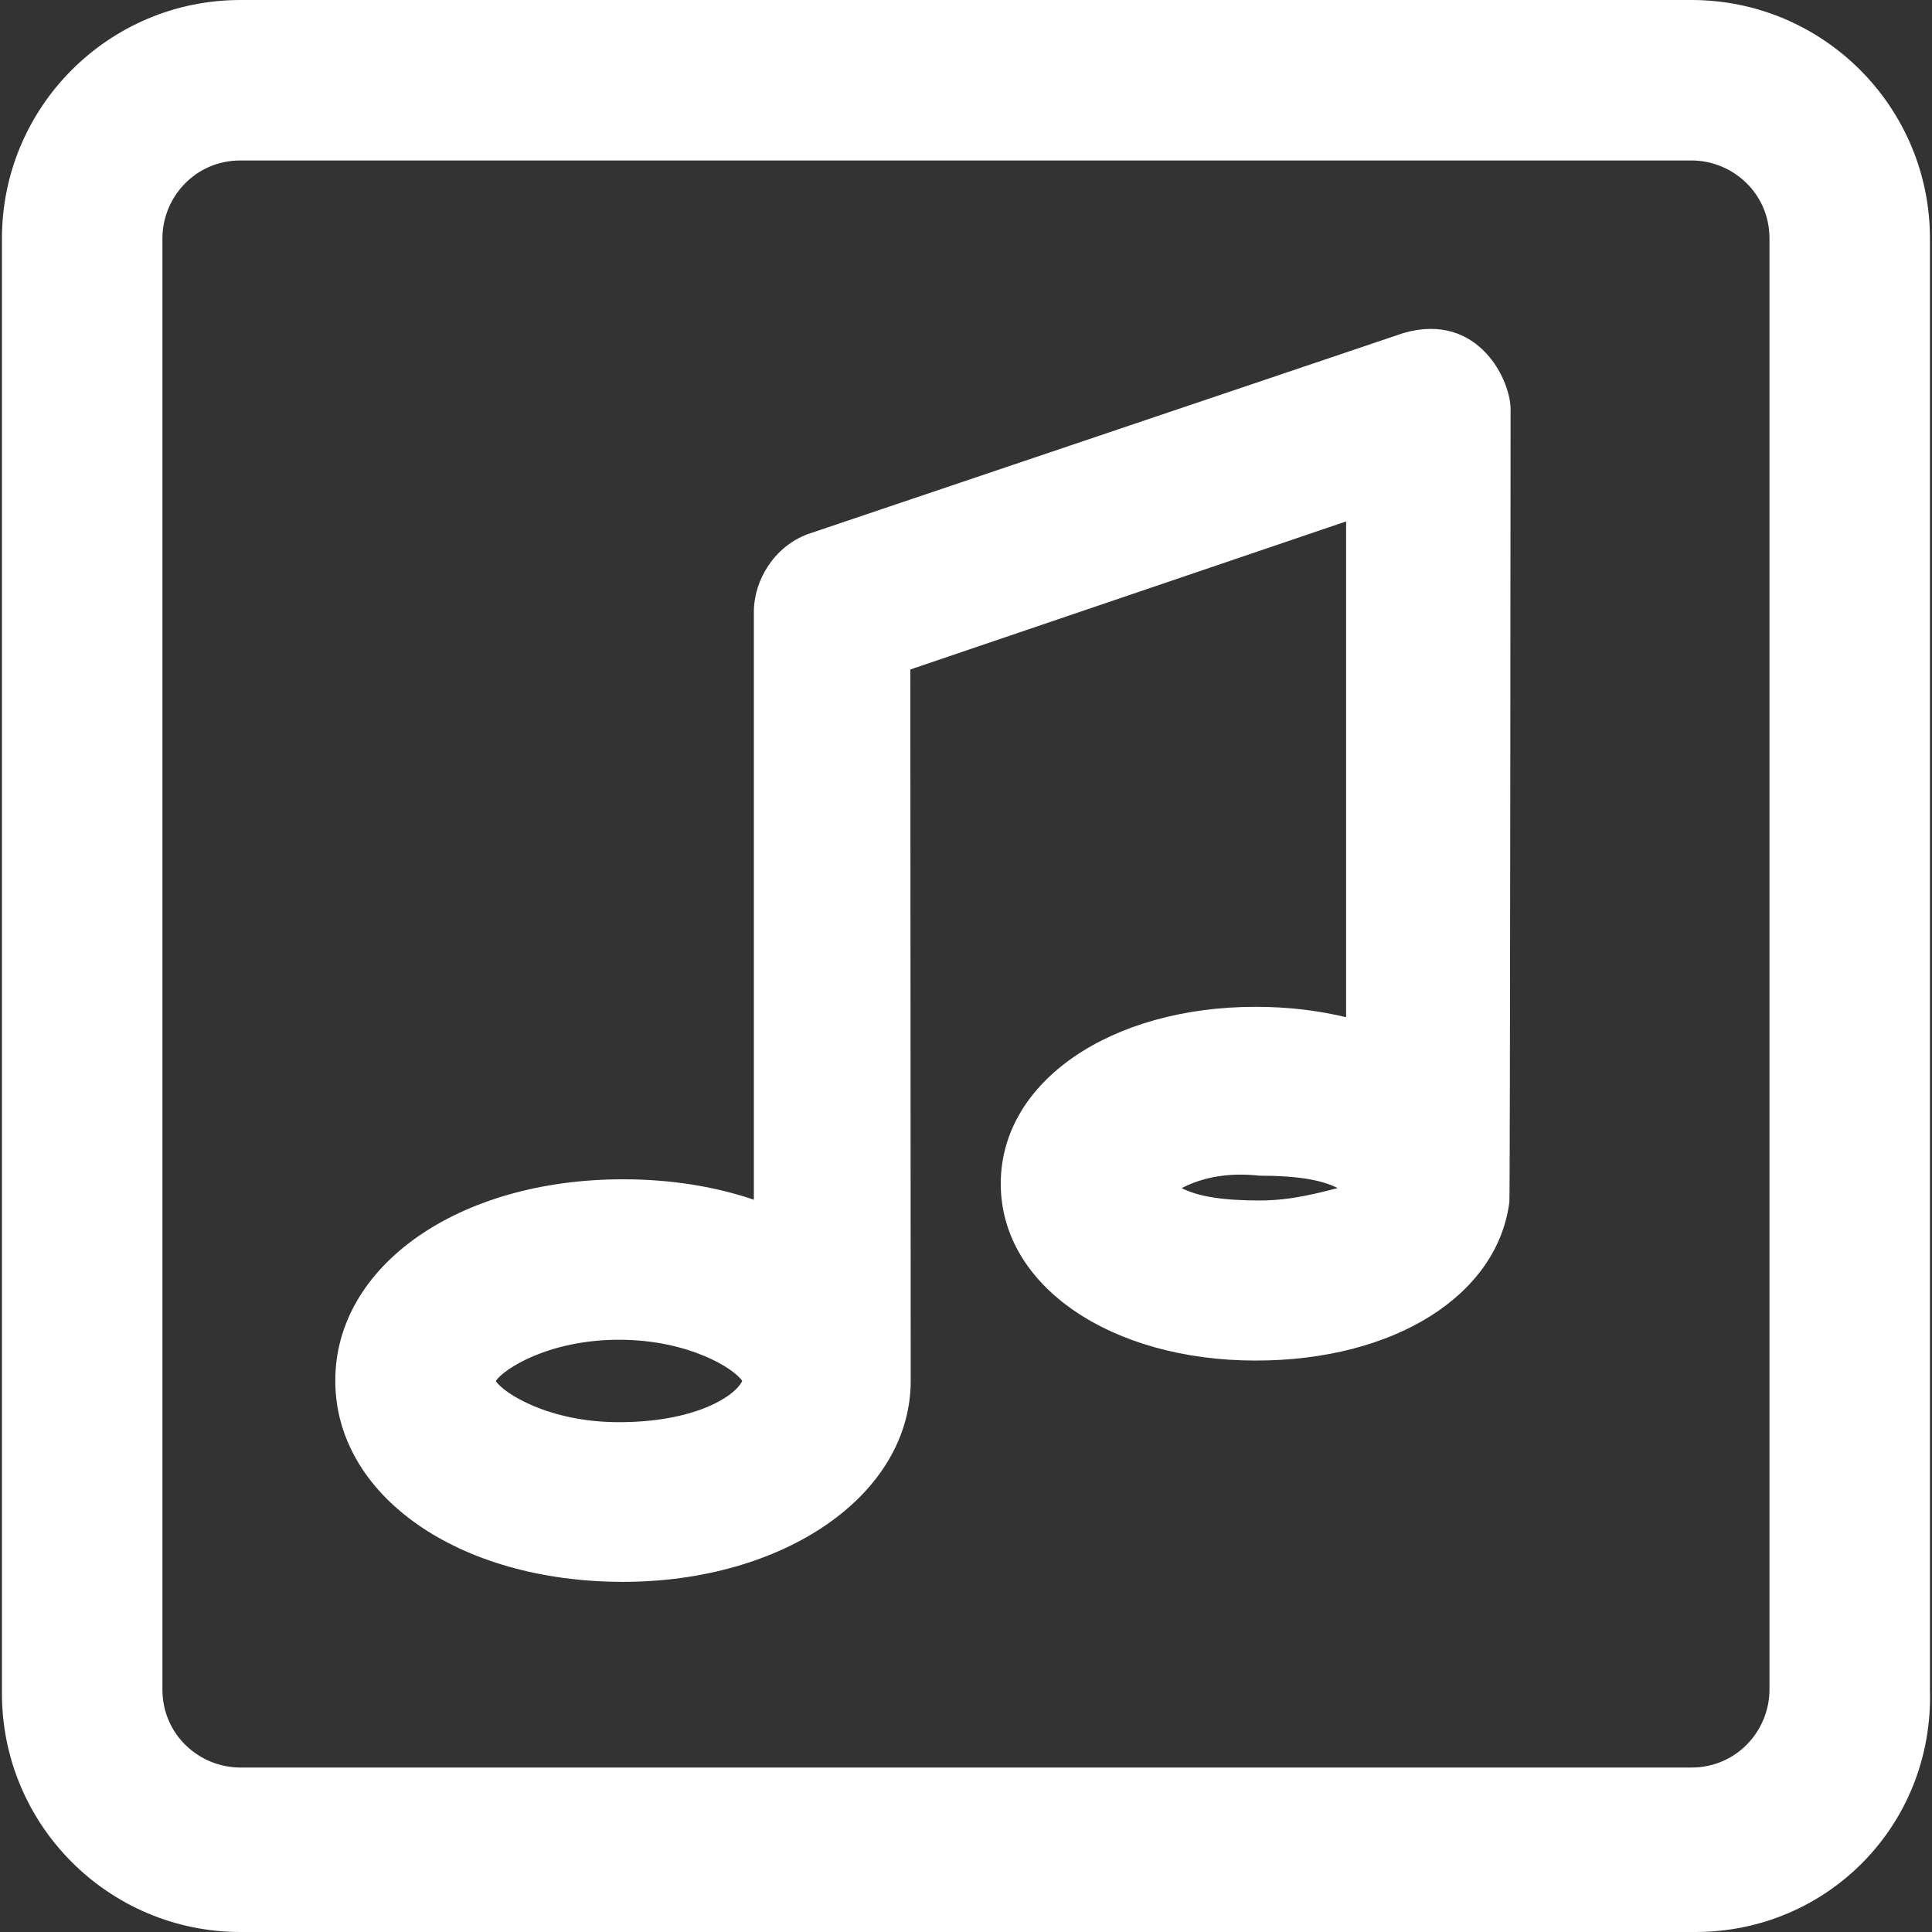 <?xml version="1.0" encoding="iso-8859-1"?>
<!-- Generator: Adobe Illustrator 19.0.0, SVG Export Plug-In . SVG Version: 6.00 Build 0)  -->
<svg version="1.1" id="Capa_1" xmlns="http://www.w3.org/2000/svg" xmlns:xlink="http://www.w3.org/1999/xlink" x="0px" y="0px"
	 viewBox="0 0 482.8 482.8" style="enable-background:new 0 0 482.8 482.8;" xml:space="preserve">
<rect x="0" y="0" width="482.8" height="482.8" fill="#333333" stroke="none"/>
<g>
	<g>
		<path fill="#fff" d="M482.286,422.2V59.6c0-32.9-26.7-59.6-59.6-59.6h-362.6c-32.9,0-59.6,26.7-59.6,59.6v363.6c0,32.9,26.7,59.6,59.6,59.6
			h363.6C456.586,482.8,483.286,456.1,482.286,422.2z M442.186,422.2c0,10.3-8.2,19.5-19.5,19.5h-362.6c-10.3,0-19.5-8.2-19.5-19.5
			V59.6c0-10.3,8.2-19.5,19.5-19.5h362.6c10.3,0,19.5,8.2,19.5,19.5V422.2z"/>
		<path fill="#fff" d="M350.786,83.2l-149,50.3c-8.2,3.1-13.4,11.3-13.4,19.5v146.8c-9.7-3.3-20.8-5.1-32.7-5.1c-41.1,0-71.9,21.6-71.9,50.3
			c0,28.8,30.8,50.3,71.9,50.3c40.1,0,71.9-21.6,71.9-50.3c0-1-0.1-177.7-0.1-177.7l108.9-37v123.9c-7-1.7-14.6-2.6-22.6-2.6
			c-36,0-63.7,18.5-63.7,44.2s27.7,44.2,63.7,44.2c34.7,0,60.4-16.3,63.4-39.6c0.2-0.9,0.3-197.7,0.3-197.7
			C377.786,95.5,369.686,77.8,350.786,83.2z M154.686,355.4c-17.5,0-28.8-7.2-30.8-10.3c2.1-3.1,13.4-10.3,30.8-10.3
			s28.8,7.2,30.8,10.3C183.486,349.2,173.186,355.4,154.686,355.4z M314.786,300c-9.2,0-15.4-1-19.5-3.1c4.1-2.1,10.3-4.1,19.5-3.1
			c9.2,0,15.4,1,19.5,3.1C330.186,297.9,323.086,300,314.786,300z"/>
	</g>
</g>
<g>
</g>
<g>
</g>
<g>
</g>
<g>
</g>
<g>
</g>
<g>
</g>
<g>
</g>
<g>
</g>
<g>
</g>
<g>
</g>
<g>
</g>
<g>
</g>
<g>
</g>
<g>
</g>
<g>
</g>
</svg>
